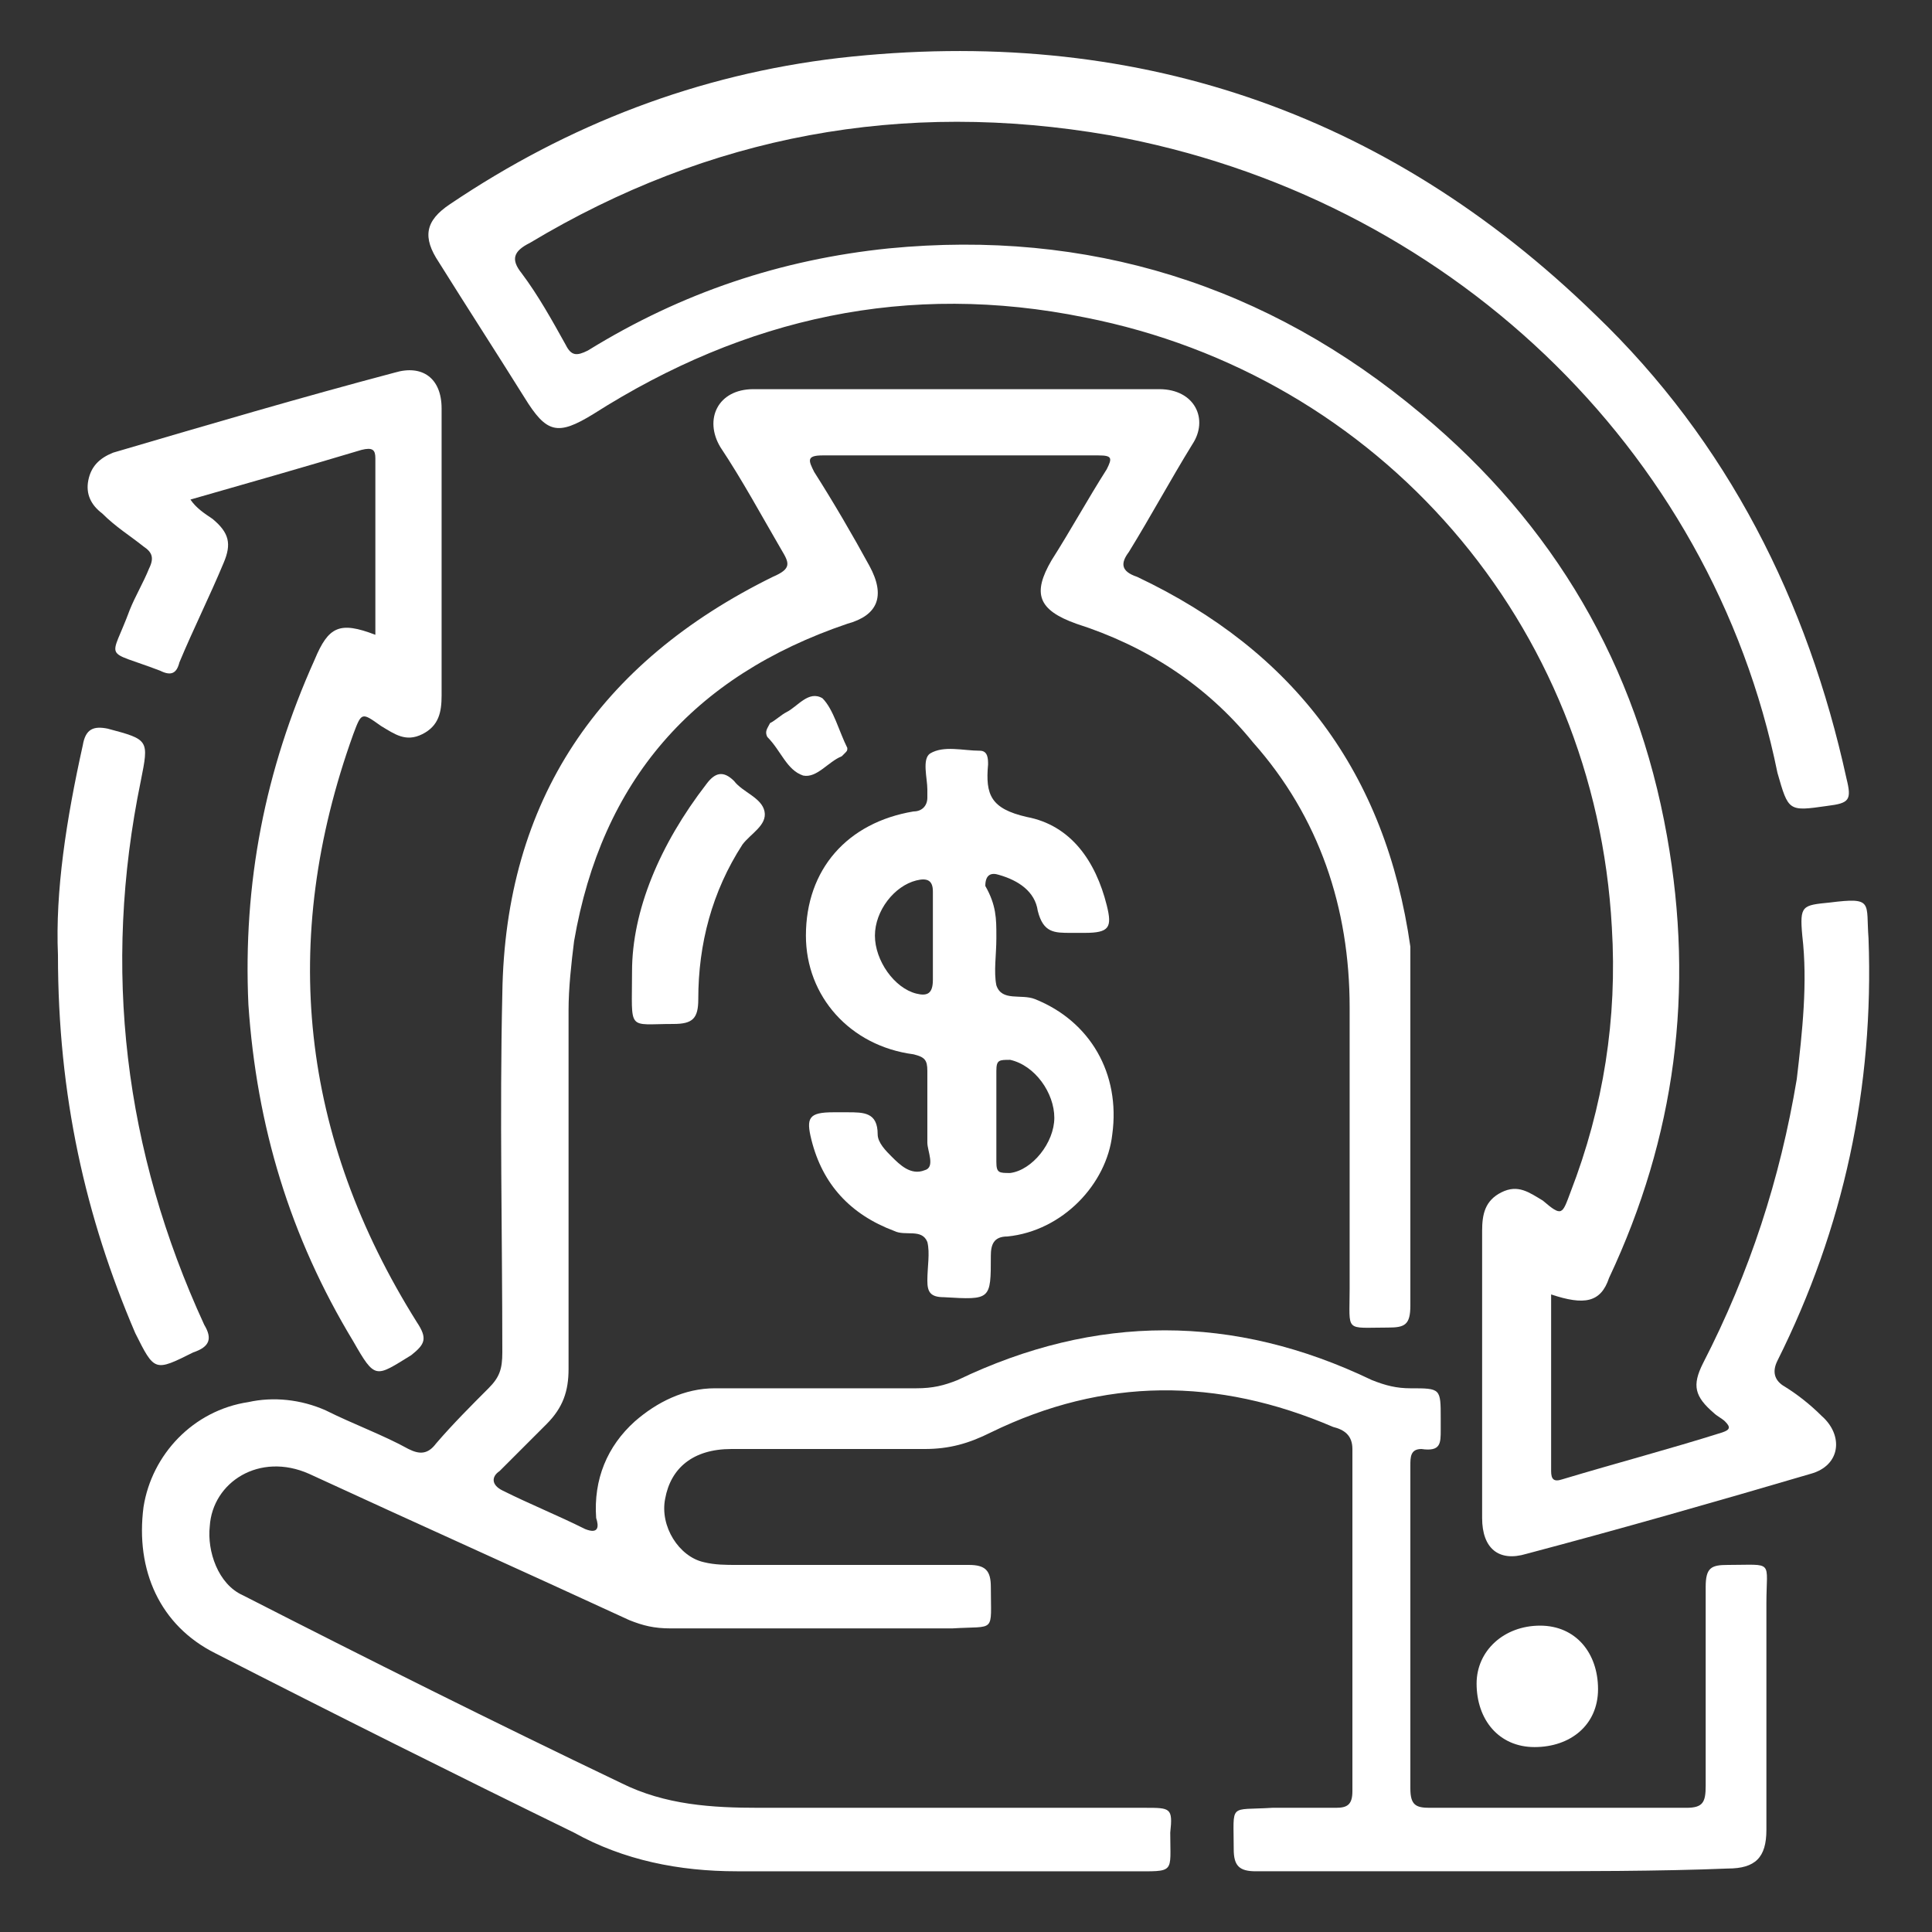 <?xml version="1.0" encoding="utf-8"?>
<!-- Generator: Adobe Illustrator 18.1.1, SVG Export Plug-In . SVG Version: 6.00 Build 0)  -->
<svg version="1.1" id="Layer_1" xmlns="http://www.w3.org/2000/svg" xmlns:xlink="http://www.w3.org/1999/xlink" x="0px" y="0px"
	 viewBox="0 0 70 70" enable-background="new 0 0 70 70" xml:space="preserve">
<rect x="0" y="0" width="70" height="70" fill="#333333" stroke="none"/>
<g id="Layer_1_1_" display="none">
</g>
<g id="Cost-Effective">
	<g>
		<path fill="#FFFFFF" d="M54.3,67.8c-2.9,0-5.9,0-8.8,0c-0.6,0-0.8-0.2-0.8-0.8c0-1.7-0.2-1.4,1.4-1.5c0.8,0,1.5,0,2.3,0
			c0.4,0,0.6-0.1,0.6-0.6c0-4.1,0-8.2,0-12.4c0-0.5-0.3-0.7-0.7-0.8c-4.2-1.8-8.3-1.8-12.4,0.2c-0.8,0.4-1.5,0.6-2.4,0.6
			c-2.3,0-4.7,0-7,0c-1.4,0-2.2,0.7-2.4,1.8c-0.2,1,0.5,2.1,1.4,2.3c0.4,0.1,0.8,0.1,1.2,0.1c2.8,0,5.6,0,8.4,0
			c0.6,0,0.8,0.2,0.8,0.8c0,1.7,0.2,1.4-1.4,1.5c-3.4,0-6.8,0-10.2,0c-0.6,0-1-0.1-1.5-0.3c-3.9-1.8-7.7-3.5-11.6-5.3
			c-1.8-0.8-3.5,0.3-3.6,1.9c-0.1,0.9,0.3,2.1,1.2,2.5c4.5,2.3,9.1,4.6,13.7,6.8c1.6,0.8,3.3,0.9,5,0.9c4.7,0,9.3,0,14,0
			c0.9,0,1,0,0.9,0.9c0,1.5,0.2,1.4-1.4,1.4c-4.8,0-9.6,0-14.3,0c-2.1,0-4.1-0.4-5.9-1.4c-4.3-2.1-8.7-4.3-13-6.5
			c-2-1-2.9-3-2.6-5.3c0.3-1.9,1.8-3.5,3.8-3.8c0.9-0.2,1.9-0.1,2.8,0.3c1,0.5,2.1,0.9,3,1.4c0.4,0.2,0.7,0.2,1-0.2
			c0.6-0.7,1.3-1.4,1.9-2c0.4-0.4,0.5-0.7,0.5-1.3c0-4.3-0.1-8.6,0-13c0.1-7,3.5-12,9.8-15.1c0.7-0.3,0.6-0.5,0.3-1
			c-0.7-1.2-1.4-2.5-2.2-3.7c-0.6-1-0.1-2.1,1.2-2.1c4.9,0,9.8,0,14.7,0c1.3,0,1.8,1.1,1.2,2c-0.8,1.3-1.5,2.6-2.3,3.9
			c-0.3,0.4-0.3,0.7,0.3,0.9c5.7,2.7,9,7.1,9.9,13.4c0,0.3,0,0.6,0,0.9c0,4,0,8.1,0,12.1c0,0.7-0.2,0.8-0.8,0.8
			c-1.6,0-1.4,0.2-1.4-1.4c0-3.4,0-6.8,0-10.2c0-3.6-1.1-6.9-3.5-9.6c-1.7-2.1-3.9-3.5-6.4-4.3c-1.4-0.5-1.6-1.1-0.9-2.3
			c0.7-1.1,1.3-2.2,2-3.3c0.2-0.4,0.2-0.5-0.3-0.5c-3.4,0-6.7,0-10,0c-0.6,0-0.5,0.2-0.3,0.6c0.7,1.1,1.4,2.3,2,3.4
			c0.6,1.1,0.3,1.8-0.8,2.1c-5.6,1.9-8.9,5.7-9.9,11.5c-0.1,0.8-0.2,1.7-0.2,2.5c0,4.3,0,8.7,0,13c0,0.8-0.2,1.4-0.8,2
			c-0.6,0.6-1.2,1.2-1.7,1.7c-0.3,0.2-0.3,0.5,0.1,0.7c1,0.5,2,0.9,3,1.4c0.5,0.2,0.5-0.1,0.4-0.4c-0.1-1.4,0.4-2.6,1.4-3.5
			c0.8-0.7,1.8-1.2,2.9-1.2c2.4,0,4.9,0,7.3,0c0.6,0,1-0.1,1.5-0.3c5-2.4,10-2.4,15,0c0.5,0.2,0.9,0.3,1.4,0.3c1.1,0,1.1,0,1.1,1.1
			c0,0.1,0,0.3,0,0.4c0,0.5,0,0.8-0.7,0.7c-0.4,0-0.4,0.3-0.4,0.6c0,1.3,0,2.7,0,4c0,2.6,0,5.1,0,7.7c0,0.6,0.2,0.7,0.7,0.7
			c3.1,0,6.3,0,9.3,0c0.6,0,0.7-0.2,0.7-0.8c0-2.4,0-4.8,0-7.2c0-0.7,0.2-0.8,0.8-0.8c1.7,0,1.4-0.2,1.4,1.4c0,2.7,0,5.5,0,8.2
			c0,1-0.4,1.4-1.4,1.4C60.2,67.8,57.2,67.8,54.3,67.8z"/>
		<path fill="#FFFFFF" d="M56.2,46.9c0,2.2,0,4.3,0,6.4c0,0.3,0.1,0.4,0.4,0.3c2-0.6,3.9-1.1,5.8-1.7c0.3-0.1,0.3-0.2,0.1-0.4
			c-0.1-0.1-0.3-0.2-0.4-0.3c-0.7-0.6-0.8-1-0.4-1.8c1.7-3.3,2.8-6.7,3.4-10.3c0.2-1.7,0.4-3.5,0.2-5.2c-0.1-1.1,0-1.1,1-1.2
			c1.6-0.2,1.3,0,1.4,1.3c0.2,5.4-0.9,10.5-3.3,15.3c-0.2,0.4-0.1,0.7,0.2,0.9c0.5,0.3,1,0.7,1.4,1.1c0.8,0.7,0.7,1.8-0.4,2.1
			c-3.4,1-6.9,2-10.3,2.9c-1,0.3-1.6-0.2-1.6-1.3c0-3.5,0-6.9,0-10.4c0-0.6,0.1-1.1,0.7-1.4c0.6-0.3,1,0,1.5,0.3
			c0.7,0.6,0.7,0.5,1-0.3c1.2-3.1,1.7-6.3,1.5-9.6c-0.6-11-8.4-20-19.1-22.1c-6.4-1.3-12.3,0-17.8,3.5c-1.3,0.8-1.7,0.7-2.5-0.6
			c-1-1.6-2.1-3.3-3.1-4.9c-0.6-0.9-0.5-1.5,0.4-2.1c4.3-2.9,9-4.7,14.1-5.3c10.6-1.2,19.8,1.9,27.4,9.3c4.8,4.6,7.7,10.4,9.1,16.8
			c0.2,0.8,0.1,0.9-0.7,1c-1.4,0.2-1.4,0.2-1.8-1.2C62,16.2,52.4,7.1,40.2,4.9c-7.5-1.3-14.5,0-21,3.9c-0.6,0.3-0.7,0.6-0.3,1.1
			c0.6,0.8,1.1,1.7,1.6,2.6c0.2,0.4,0.4,0.4,0.8,0.2c3.4-2.1,7-3.3,10.9-3.7c7.2-0.7,13.7,1.3,19.3,6c4.8,4,7.8,9.1,8.9,15.3
			c1,5.6,0.3,10.9-2.1,16C58,47.2,57.4,47.3,56.2,46.9z"/>
		<path fill="#FFFFFF" d="M13.6,23c0-2.2,0-4.3,0-6.4c0-0.3-0.1-0.4-0.5-0.3c-2,0.6-4.1,1.2-6.2,1.8c0.2,0.3,0.5,0.5,0.8,0.7
			c0.6,0.5,0.7,0.9,0.4,1.6C7.6,21.6,7,22.8,6.5,24c-0.1,0.4-0.3,0.5-0.7,0.3c-2.1-0.8-1.8-0.3-1.1-2.2c0.2-0.5,0.5-1,0.7-1.5
			c0.2-0.4,0.1-0.6-0.2-0.8c-0.5-0.4-1-0.7-1.5-1.2c-0.4-0.3-0.6-0.7-0.5-1.2c0.1-0.5,0.4-0.8,0.9-1c3.4-1,6.8-2,10.2-2.9
			c1-0.3,1.7,0.2,1.7,1.3c0,3.5,0,6.9,0,10.4c0,0.6-0.1,1.1-0.7,1.4c-0.6,0.3-1,0-1.5-0.3c-0.7-0.5-0.7-0.5-1,0.3
			c-2.7,7.5-1.9,14.6,2.3,21.3c0.4,0.6,0.3,0.8-0.2,1.2c-1.3,0.8-1.3,0.9-2.1-0.5c-2.3-3.8-3.5-7.8-3.8-12.2
			c-0.2-4.4,0.6-8.5,2.4-12.5C11.9,22.7,12.3,22.5,13.6,23z"/>
		<path fill="#FFFFFF" d="M36.1,33.9c0,0,0,0.1,0,0.1c0,0.6-0.1,1.2,0,1.7c0.2,0.6,0.9,0.3,1.4,0.5c2,0.8,3.1,2.7,2.8,4.9
			c-0.2,1.8-1.8,3.5-3.8,3.7c-0.5,0-0.6,0.3-0.6,0.7c0,1.6,0,1.6-1.7,1.5c-0.5,0-0.6-0.2-0.6-0.6c0-0.5,0.1-1,0-1.4
			c-0.2-0.5-0.8-0.2-1.2-0.4c-1.6-0.6-2.6-1.7-3-3.3c-0.2-0.8-0.1-1,0.8-1c0.1,0,0.3,0,0.5,0c0.6,0,1.1,0,1.1,0.8
			c0,0.3,0.3,0.6,0.5,0.8c0.3,0.3,0.7,0.7,1.2,0.5c0.4-0.1,0.1-0.7,0.1-1c0-0.9,0-1.7,0-2.6c0-0.4-0.1-0.5-0.5-0.6
			c-2.3-0.3-3.9-2.1-3.9-4.3c0-2.4,1.5-4.1,3.9-4.5c0.3,0,0.5-0.2,0.5-0.5c0-0.1,0-0.2,0-0.3c0-0.4-0.2-1.1,0.1-1.3
			c0.5-0.3,1.2-0.1,1.8-0.1c0.3,0,0.3,0.3,0.3,0.5c-0.1,1.1,0.1,1.6,1.4,1.9c1.6,0.3,2.5,1.6,2.9,3.2c0.2,0.8,0.1,1-0.8,1
			c-0.1,0-0.3,0-0.5,0c-0.6,0-1,0-1.2-0.8c-0.1-0.7-0.7-1.1-1.4-1.3c-0.3-0.1-0.5,0-0.5,0.4C36.1,32.8,36.1,33.3,36.1,33.9z
			 M33.8,33.9c0-0.6,0-1.1,0-1.6c0-0.4-0.2-0.5-0.6-0.4c-0.8,0.2-1.5,1.1-1.5,2c0,0.9,0.7,1.9,1.5,2.1c0.4,0.1,0.6,0,0.6-0.5
			C33.8,34.9,33.8,34.4,33.8,33.9z M36.1,40.4c0,0.6,0,1.1,0,1.7c0,0.4,0.1,0.4,0.5,0.4c0.8-0.1,1.6-1.1,1.6-2
			c0-0.9-0.7-1.9-1.6-2.1c-0.4,0-0.5,0-0.5,0.4C36.1,39.3,36.1,39.9,36.1,40.4z"/>
		<path fill="#FFFFFF" d="M2.1,34.6c-0.1-2.3,0.3-4.9,0.9-7.6c0.1-0.6,0.4-0.7,0.9-0.6c1.5,0.4,1.5,0.4,1.2,1.9
			C3.7,35.1,4.5,41.7,7.4,48C7.7,48.5,7.6,48.8,7,49c-1.4,0.7-1.4,0.7-2.1-0.7C3.1,44.1,2.1,39.7,2.1,34.6z"/>
		<path fill="#FFFFFF" d="M22.9,35.2c0-2.2,1-4.6,2.7-6.8c0.3-0.4,0.6-0.5,1-0.1c0.3,0.4,1,0.6,1.1,1.1c0.1,0.5-0.5,0.8-0.8,1.2
			c-1.1,1.7-1.6,3.6-1.6,5.6c0,0.7-0.2,0.9-0.9,0.9C22.7,37.1,22.9,37.4,22.9,35.2z"/>
		<path fill="#FFFFFF" d="M55.8,58.9c1.3,0,2.1,1,2.1,2.3c0,1.3-1,2.1-2.3,2.1c-1.3,0-2.1-1-2.1-2.3C53.5,59.8,54.5,58.9,55.8,58.9z
			"/>
		<path fill="#FFFFFF" d="M30.7,27.1c0,0.1,0,0.1-0.1,0.2c0,0,0,0-0.1,0.1c-0.5,0.2-0.9,0.8-1.4,0.7c-0.6-0.2-0.8-0.9-1.3-1.4
			c-0.1-0.2,0-0.3,0.1-0.5c0.2-0.1,0.4-0.3,0.6-0.4c0.4-0.2,0.8-0.8,1.3-0.5C30.2,25.7,30.4,26.5,30.7,27.1z"/>
	</g>
</g>
<g id="Expansion" display="none">
	<g display="inline">
		<path fill="#E11C50" d="M13.9,35.5c-0.1-2.9,0.5-5.6,1.7-8.3c0.3-0.7,0.3-0.7-0.5-0.7c-4.9,0.2-9.4-3.3-10.8-7.8
			c-2-6.8,2.4-13.2,8.7-14.2c6.3-1,12,3.3,12.9,9.6c0,0.5,0,1,0,1.6c0,0.7,0,0.7,0.6,0.5c2-0.8,4-1.4,6.1-1.6
			c3.7-0.4,7.2,0,10.6,1.6c7.1,3.3,11.4,8.8,12.6,16.5c0.6,3.8,0,7.5-1.5,11.1c-0.3,0.8-0.3,0.8,0.5,0.8c5.2-0.2,10.5,3.7,11.2,9.8
			c0.7,6.4-3.8,11.4-9.1,12.3c-6.3,1-12.1-3.2-13-9.6c0-0.5,0-1.1,0-1.6c0-0.5-0.1-0.7-0.6-0.4c-2,0.9-4.1,1.4-6.2,1.7
			c-3.7,0.4-7.2-0.1-10.6-1.6c-7-3.3-11.2-8.8-12.5-16.4c-0.1-0.4-0.1-0.8-0.1-1.3C13.9,36.7,13.9,36.1,13.9,35.5z M31.8,35.4
			c0.7,0,1.4,0,2,0c2.1-0.1,3.5-1.6,3.1-3.6c-0.3-1.4-1.4-2.2-3.1-2.3c-1.8-0.1-3.5-1.5-3.7-3.3c-0.1-0.6,0-1.1,0-1.7
			c0-1.6-0.7-2.8-2.1-3.5c-0.7-0.3-1.4-0.7-2.2-1.1c-0.3-0.2-0.5-0.1-0.7,0.2c-1.3,2.6-3.2,4.4-5.9,5.5c-0.3,0.1-0.5,0.3-0.7,0.6
			c-2.7,5-3.1,10.2-1.3,15.6c0.1,0.4,0.3,0.6,0.8,0.6c1.7,0,3.4,0,5.1,0c1.8,0,2.8-1,2.8-2.7c0.1-2,1.5-3.7,3.4-4.2
			C30.1,35.3,31,35.5,31.8,35.4z M27.1,18.3c0.8,0.4,1.4,0.7,2.1,1c1.4,0.8,2.4,2,2.8,3.5c0.2,0.7,0.1,1.5,0.1,2.2
			c0,1.5,0.8,2.3,2.3,2.3c2.4,0,4.9,2.3,4.8,5.4c-0.1,2.5-2.3,4.8-4.9,4.8c-1.1,0-2.2,0-3.3,0c-1.8,0-2.8,1-2.8,2.8
			c-0.1,2.4-2.1,4.3-4.4,4.3c-1.5,0-3.1,0-4.6,0c-0.5,0-0.5,0.1-0.3,0.5c1.8,2.9,4.1,5.2,7.1,7c0.3,0.2,0.6,0.2,0.8-0.1
			c0.6-0.7,1.3-1.4,1.9-2.1c0.7-0.8,1.2-1.8,1.4-2.9c0.1-0.7,0.1-1.4,0.2-2c0.4-3.4,3.8-6.5,7.2-6.5c1.7,0,3.3-0.3,4.8-1.1
			c1.7-0.9,3.5-1.1,5.4-0.8c2.3,0.3,4.1,1.5,5.6,3.3c0.1,0.1,0.2,0.4,0.4,0.3c0.2,0,0.2-0.3,0.3-0.5c0.6-2.3,0.6-4.7,0.2-7
			c-0.1-0.5-0.2-0.5-0.7-0.3c-2.2,1.4-4.7,2.2-7.4,2.2c-2.6,0-4.6-2-4.7-4.5c-0.1-2-0.9-3.5-2.7-4.4c-0.2-0.1-0.4-0.2-0.7-0.4
			c-2.8-1.4-4.4-4.8-3.4-8.1c0.1-0.5,0-0.5-0.4-0.5c-0.8,0-1.6,0.1-2.4,0.3C30,17.1,28.6,17.5,27.1,18.3z M35,54.5
			c2.9,0,6.1-0.8,9-2.3c0.4-0.2,0.7-0.5,0.9-1c1.1-2.6,3-4.6,5.6-5.7c0.7-0.3,1.1-0.7,1.4-1.4c0.6-0.9,0.4-1.6-0.2-2.4
			c-2.5-3.1-5.9-4.1-9.4-2.1c-0.6,0.3-1.3,0.5-1.9,0.7c-1,0.3-2.1,0.2-3.2,0.3c-2.9,0.3-5,2.6-5.1,5.5c0,1.9-0.7,3.6-1.9,5
			c-0.5,0.5-0.9,1-1.4,1.5c-0.4,0.4-0.4,0.6,0.2,0.7C30.8,54.1,32.9,54.4,35,54.5z M23.9,15.4c-0.1-5-3.8-8.9-8.9-9
			c-5,0-9,3.8-9,8.9c0,4.9,3.7,8.9,8.9,9C19.9,24.4,23.8,20.6,23.9,15.4z M64,55.5c-0.1-5-3.8-8.9-9-9c-5,0-9,3.8-9,9
			c0,4.9,3.8,8.9,8.9,9C60,64.5,63.9,60.7,64,55.5z M45.8,32.4c2.5,0,4.7-0.8,6.7-2.2c0.5-0.3,0.6-0.6,0.4-1.2
			c-2.8-7-7.9-11.1-15.4-12.3c-0.5-0.1-0.7,0.1-0.9,0.5c-0.8,1.7-0.5,3.8,0.8,5.2c0.6,0.7,1.4,1,2.1,1.4c2.3,1.3,3.5,3.2,3.6,5.9
			C43.1,31.3,44.3,32.4,45.8,32.4z"/>
		<path fill="#E11C50" d="M5.9,54.1c0,3.5,0,6.7,0,10c0,0.3,0.1,0.5,0.5,0.5c3.3,0,6.5,0,9.9,0c-0.6-0.6-1-1-1.5-1.5
			c-0.4-0.4-0.7-0.7-1.1-1.1c-0.3-0.2-0.3-0.5,0-0.7c2.1-2.1,4.1-4.1,6.2-6.2c0.4-0.4,0.7,0,0.8,0.2c0.2,0.4,1.2,0.5,0.7,1.3
			c-0.3,0.4-0.7,0.7-1.1,1.1c-0.3,0.3-0.2,0.4,0.1,0.6c1.2,0.7,2.3,1.4,3.6,1.9c0.5,0.2,0.6,0.4,0.4,0.9c-0.6,1.4-0.6,1.4-1.9,0.7
			c-1.2-0.6-2.4-1.3-3.5-2c-0.4-0.3-0.6-0.2-0.9,0.1c-0.4,0.4-0.8,0.8-1.3,1.3c-0.3,0.3-0.3,0.5,0,0.8c1.4,1.4,2.7,2.7,4.1,4
			c0.1,0.1,0.4,0.3,0.3,0.5c-0.1,0.3-0.4,0.1-0.6,0.1c-5.3,0-10.6,0-16,0c-0.6,0-0.8-0.2-0.8-0.8c0-5.4,0-10.7,0-16.1
			c0-0.2-0.1-0.5,0.1-0.6c0.2,0,0.3,0.2,0.4,0.3c1.4,1.4,2.7,2.7,4.1,4.1c0.3,0.3,0.5,0.3,0.8,0c0.4-0.4,0.8-0.8,1.3-1.3
			c0.3-0.3,0.3-0.6,0.1-0.9c-0.9-1.4-1.7-2.8-2.4-4.3c-0.2-0.5-0.1-0.7,0.4-0.9c1.4-0.6,1.4-0.6,2,0.7c0.5,1,1.1,2,1.6,2.9
			c0.2,0.3,0.4,0.3,0.6,0c0.3-0.3,0.7-0.7,1-1c0.3-0.3,0.5-0.3,0.8,0c1.1,1.1,1.1,1.1,0,2.2c-1.8,1.8-3.5,3.5-5.3,5.3
			c-0.4,0.4-0.6,0.4-1,0C7.7,55.8,6.9,55,5.9,54.1z"/>
		<path fill="#E11C50" d="M64,16.9c0-0.5,0-0.8,0-1.1c0-2.9,0-5.8,0-8.6c0-0.6-0.1-0.7-0.7-0.7c-3,0-6.1,0-9.1,0c-0.1,0-0.3,0-0.6,0
			c0.8,0.8,1.6,1.6,2.4,2.4c0.6,0.6,0.6,0.6,0,1.2c-1.9,1.9-3.8,3.8-5.7,5.8c-0.4,0.4-0.6,0.4-0.9,0c-1-1.1-1.1-1,0-2.1
			C50,13,50,13,49.2,12.5c-1.1-0.7-2.1-1.3-3.3-1.7c-0.4-0.2-0.6-0.4-0.3-0.8c0.8-1.8,0.4-1.5,2.1-0.8c1.2,0.6,2.4,1.2,3.5,2
			c0.3,0.2,0.6,0.2,0.8-0.1c0.4-0.5,0.8-0.9,1.3-1.3c0.3-0.3,0.3-0.5,0-0.7c-1.4-1.4-2.7-2.7-4.1-4.1c-0.1-0.1-0.4-0.3-0.3-0.5
			c0.1-0.2,0.4-0.1,0.6-0.1c5.4,0,10.7,0,16.1,0c0.6,0,0.7,0.2,0.7,0.7c0,5.4,0,10.7,0,16.1c0,0.2,0.1,0.4-0.1,0.5
			c-0.2,0.1-0.3-0.1-0.4-0.3c-1.4-1.4-2.8-2.7-4.1-4.1c-0.3-0.3-0.5-0.4-0.8,0c-0.4,0.4-0.8,0.8-1.2,1.2c-0.3,0.3-0.4,0.6-0.1,0.9
			c0.9,1.4,1.7,2.8,2.4,4.3c0.2,0.5,0.1,0.7-0.3,0.8c-1.4,0.6-1.4,0.6-2-0.7c-0.5-1-1-2-1.6-2.9c-0.2-0.3-0.4-0.4-0.7-0.1
			c-0.3,0.3-0.6,0.7-1,1c-0.7,0.7-0.9-0.3-1.3-0.6c-0.3-0.2-0.7-0.5-0.2-1c1.7-1.7,3.5-3.5,5.2-5.2c1.3-1.3,1.3-1.3,2.5,0
			C62.9,15.7,63.4,16.2,64,16.9z"/>
		<path fill="#E11C50" d="M58.8,13.2c0,0-0.1,0.1-0.2,0.2c-0.5,0.5-1,1-1.5,1.5c-0.2,0.2-0.4,0.2-0.6,0c-1.3-1.1-1.3-1.1-0.1-2.3
			c1-1,1-1,2.1,0C58.6,12.8,58.8,12.9,58.8,13.2z"/>
		<path fill="#E11C50" d="M54.7,17.1c0,0.1-0.1,0.2-0.2,0.3c-0.5,0.5-1,1-1.5,1.5c-0.2,0.2-0.4,0.2-0.6,0c-1.3-1.1-1.3-1.1-0.1-2.3
			c1-1,1-1,2.1,0C54.5,16.8,54.7,16.9,54.7,17.1z"/>
		<path fill="#E11C50" d="M16.7,55.3c-0.2,0-0.3-0.2-0.5-0.3c-1.1-1.1-1.1-1.1,0-2.1c1.1-1.1,1.4-1.1,2.3,0.2c0.1,0.1,0.2,0.3,0,0.4
			c-0.6,0.6-1.2,1.2-1.7,1.7C16.8,55.2,16.7,55.2,16.7,55.3z"/>
		<path fill="#E11C50" d="M12.6,59.3c-0.3-0.1-0.5-0.4-0.7-0.6c-0.8-0.8-0.8-0.8,0-1.7c0.3-0.3,0.6-0.6,0.8-0.8
			c0.3-0.3,0.5-0.4,0.8,0c1.1,1.1,1.1,1.1,0,2.2c-0.2,0.2-0.5,0.5-0.7,0.7C12.8,59.1,12.7,59.2,12.6,59.3z"/>
		<path fill="#E11C50" d="M43.3,9.8c-0.5-0.1-1-0.3-1.5-0.5c-0.2-0.1-0.3-0.2-0.2-0.5c0.2-0.5,0-1.4,0.5-1.5c0.7-0.2,1.4,0.1,2,0.5
			c0.5,0.4-0.1,1-0.2,1.5C43.8,9.6,43.7,9.8,43.3,9.8z"/>
		<path fill="#E11C50" d="M61.6,28.9c-0.3,0-0.4,0-0.4-0.2c0-0.1-0.1-0.3-0.1-0.5c-0.4-1.5-0.3-1.6,1.3-2c0.3,0,0.4,0,0.5,0.3
			c0,0.2,0.1,0.4,0.1,0.6c0.1,0.5,0.5,1,0.2,1.4C62.8,28.9,62.1,28.8,61.6,28.9z"/>
		<path fill="#E11C50" d="M28.4,62.2c-0.1,0.4-0.2,0.8-0.3,1.3c0,0.3-0.2,0.3-0.5,0.2c-0.5-0.1-1-0.3-1.5-0.5
			c-0.3-0.1-0.4-0.2-0.3-0.5c0.2-0.5,0.1-1.3,0.7-1.5c0.6-0.2,1.2,0.3,1.8,0.4C28.5,61.7,28.5,61.9,28.4,62.2z"/>
		<path fill="#E11C50" d="M8.3,42c0.4-0.1,0.5,0,0.6,0.2c0,0.2,0.1,0.5,0.2,0.7c0,0.4,0.5,0.8,0.1,1.1c-0.4,0.4-1.1,0.5-1.7,0.6
			c-0.2,0-0.2-0.1-0.3-0.3c-0.1-0.5-0.3-1-0.5-1.5c-0.1-0.2,0-0.5,0.3-0.5C7.5,42.2,8,42.1,8.3,42z"/>
		<path fill="#E11C50" d="M24,27.5c0,1,0,1-1.1,1c-1.2,0-1,0.1-1-1.1c0-1,0-1,1.1-1C24,26.4,24,26.4,24,27.5z"/>
		<path fill="#E11C50" d="M25.9,31.4c0-1,0-1,1.1-1c1,0,1,0,1,1.1c0,1,0,1-1.1,1C25.9,32.5,25.9,32.5,25.9,31.4z"/>
		<path fill="#E11C50" d="M21,35.5c0,1,0,1-1.1,1c-1.1,0-1,0.1-1-1.1c0-1,0-1,1.1-1C21,34.4,21,34.4,21,35.5z"/>
		<path fill="#E11C50" d="M45,40.5c1,0,1,0,1,1.1c0,1,0,1-1.1,1c-1,0-1,0-1-1.1C44,40.5,44,40.5,45,40.5z"/>
		<path fill="#E11C50" d="M39.1,44.5c0,1.1,0,1.1-1,1.1c-1.1,0-1.1,0-1.1-1.1c0-1,0-1,1.1-1C39.1,43.5,39.1,43.5,39.1,44.5z"/>
		<path fill="#E11C50" d="M42,49.6c0,1,0,1-1.1,1c-1,0-1,0-1-1.1c0-1,0-1,1.1-1C42,48.5,42,48.5,42,49.6z"/>
		<path fill="#E11C50" d="M16.8,13.4c-0.4,0-0.9,0.1-1.2-0.6c-0.1-0.3-0.5-0.5-0.9-0.3C14.3,12.6,14,13,14,13.3
			c0,0.4,0.1,0.7,0.6,0.9c0.2,0.1,0.4,0.1,0.7,0.1c1.3,0.1,2.3,1,2.7,2.2c0.3,1.2-0.1,2.7-1.2,3.3c-0.6,0.4-0.7,0.7-0.7,1.4
			c0,1.3,0.1,1.2-1.2,1.2c-0.9,0-0.9,0-0.9-0.9c0-0.2,0-0.5,0-0.7c0-0.4-0.1-0.6-0.5-0.8c-0.8-0.4-1.3-1.1-1.5-1.9
			c-0.2-0.6,0-0.7,0.6-0.7c0.3,0,0.6,0,0.9,0c0.3,0,0.6,0.1,0.7,0.4c0.2,0.4,0.6,0.6,1,0.5c0.4-0.1,0.7-0.4,0.7-0.9
			c0-0.5-0.3-0.8-0.8-0.9c-0.3,0-0.6,0-0.8-0.1c-1.1-0.2-2.1-1.3-2.3-2.4c-0.2-1.3,0.1-2.4,1.3-3.1c0.7-0.4,0.7-0.8,0.7-1.4
			c0-1.2-0.1-1.1,1.1-1.1c1,0,1,0,1,1c0,0.7,0,1.3,0.8,1.7c0.6,0.3,0.9,0.9,1.1,1.6c0.2,0.7,0.1,0.8-0.6,0.8
			C17.2,13.4,17,13.4,16.8,13.4z"/>
		<path fill="#E11C50" d="M53.2,57.5c0.4,0,0.9,0,1.2,0.6c0.1,0.3,0.6,0.4,0.9,0.3c0.4-0.1,0.7-0.4,0.7-0.8c0-0.4-0.1-0.7-0.5-0.9
			c-0.2-0.1-0.4-0.1-0.7-0.1c-1.3-0.1-2.4-1-2.7-2.3c-0.3-1.3,0.2-2.7,1.4-3.3c0.5-0.3,0.6-0.6,0.6-1.2c0-1.5-0.2-1.3,1.4-1.4
			c0.6,0,0.8,0.1,0.7,0.7c0,0.2,0,0.4,0,0.6c0,0.6,0.1,0.9,0.7,1.2c0.7,0.4,1.2,1.1,1.4,2c0.1,0.4,0,0.7-0.5,0.7c-0.3,0-0.6,0-0.8,0
			c-0.4,0-0.7,0-0.9-0.5c-0.1-0.4-0.6-0.6-1-0.4c-0.4,0.1-0.7,0.4-0.7,0.8c0,0.4,0.2,0.7,0.6,0.9c0.2,0,0.4,0.1,0.6,0.1
			c1.3,0.1,2.4,1,2.7,2.3c0.3,1.3-0.2,2.7-1.4,3.3c-0.5,0.3-0.6,0.6-0.6,1.2c0,1.5,0.2,1.3-1.4,1.4c-0.6,0-0.8-0.1-0.7-0.7
			c0-0.2,0-0.4,0-0.6c0.1-0.6-0.1-1-0.7-1.3c-0.7-0.3-1-1-1.2-1.7c-0.2-0.7-0.1-0.8,0.6-0.9C52.8,57.5,53,57.5,53.2,57.5z"/>
	</g>
</g>
<g id="Multi-Media" display="none">
	<g display="inline">
		<path fill="#E11C50" d="M23.5,67.8c-1.4-0.6-2.4-1.5-2.6-3.1c-0.1-1.5,0.7-2.9,2.1-3.5c0.5-0.2,0.6-0.4,0.6-0.9c0-1.3,0-2.7,0-4
			c0-0.4-0.1-0.7-0.5-0.9c-3.5-2.1-6.4-4.9-8.5-8.5c-0.2-0.4-0.5-0.5-0.8-0.5c-1.4,0-2.7,0-4,0c-0.4,0-0.7,0.1-0.8,0.5
			c-0.7,1.7-2.5,2.5-4.2,2s-2.8-2.2-2.4-4C2.7,43.3,4.2,42,6,42.2c1.4,0.1,2.4,0.8,2.9,2.1c0.2,0.5,0.5,0.6,1,0.6c1,0,2.1,0,3.1,0
			c0.5,0,0.6-0.1,0.4-0.6c-0.9-2.1-1.4-4.2-1.7-6.4c-0.5-4.1,0.1-8,1.6-11.9c0.3-0.7,0.3-0.7-0.5-0.7c-0.9,0-1.9,0-2.8,0
			c-0.5,0-0.8,0.1-1,0.7C8.3,27.3,7,28,5.6,28c-1.4,0-2.6-1-3.1-2.3c-0.6-1.7,0.2-3.6,1.9-4.3c1.7-0.7,3.7,0,4.5,1.7
			c0.2,0.5,0.5,0.7,1,0.7c1.3,0,2.5,0,3.8,0c0.5,0,0.7-0.1,1-0.6c2.1-3.5,4.9-6.3,8.4-8.4c0.4-0.2,0.6-0.5,0.5-0.9
			c0-1.3,0-2.6,0-3.9c0-0.5-0.1-0.7-0.6-0.9C21.7,8.4,20.9,7,21,5.6c0.1-1.4,1-2.7,2.4-3.1c1.7-0.6,3.6,0.3,4.3,2s0,3.7-1.8,4.4
			c-0.6,0.2-0.7,0.6-0.7,1.1c0,1,0,2,0,3c0,0.4,0.1,0.5,0.5,0.3c2.7-1.2,5.6-1.8,8.5-1.9c3.4-0.1,6.7,0.5,9.8,1.8
			c0.7,0.3,0.7,0.3,0.7-0.5c0-1,0-1.9,0-2.9c0-0.5-0.1-0.7-0.6-1c-1.4-0.7-2.1-1.8-2.1-3.4c0-1.5,0.8-2.5,2.2-3.1
			c1.7-0.7,3.7,0.1,4.4,1.9s0,3.8-1.7,4.5c-0.6,0.3-0.7,0.6-0.7,1.2c0,1.2,0,2.5,0,3.7c0,0.4,0.1,0.7,0.5,0.9
			c3.5,2.1,6.4,4.9,8.5,8.5c0.2,0.4,0.5,0.5,0.9,0.5c1.4,0,2.7,0,4.1,0c0.3,0,0.6,0,0.7-0.4c0.6-1.5,1.7-2.3,3.3-2.2
			c1.6,0,2.7,0.9,3.3,2.3c0,0.1,0.1,0.1,0.1,0.2c0,0.6,0,1.2,0,1.8c-0.6,1.5-1.5,2.5-3.2,2.6c-1.7,0.1-2.8-0.8-3.5-2.3
			c-0.1-0.3-0.4-0.3-0.6-0.3c-1,0-2.1,0-3.1,0c-0.8,0-0.8,0-0.5,0.7c1.5,3.8,2.1,7.7,1.6,11.9c-0.3,2.2-0.8,4.3-1.7,6.4
			c-0.2,0.5-0.1,0.6,0.4,0.6c0.9,0,1.9,0,2.9,0c0.6,0,0.8-0.1,1.1-0.7c0.6-1.4,1.8-2.1,3.3-2c1.7,0,2.7,1.1,3.3,2.6
			c0,0.6,0,1.2,0,1.8C67.3,48,66.3,49,64.7,49c-1.7,0-2.8-0.8-3.5-2.4c-0.1-0.2-0.2-0.3-0.5-0.3c-1.5,0-3,0-4.5,0
			c-0.3,0-0.5,0.2-0.6,0.5c-0.1,0.3,0.2,0.4,0.3,0.5c1.1,0.7,2.2,1.4,3.4,2.1c0.7,0.5,0.7,1.1,0,1.5c-0.5,0.3-1,0.6-1.5,0.9
			c-0.5,0.2-0.5,0.5-0.2,0.9c0.9,1.4,1.7,2.9,2.6,4.4c0.4,0.7,0.3,1.1-0.4,1.5c-0.9,0.5-1.8,1-2.7,1.6c-0.9,0.5-1.2,0.5-1.7-0.4
			c-0.8-1.4-1.7-2.8-2.5-4.3c-0.3-0.5-0.5-0.5-0.9-0.2c-0.5,0.3-1,0.6-1.5,0.9c-0.7,0.4-1.2,0.1-1.3-0.7c0-0.4-0.1-0.8-0.1-1.2
			c-0.7,0.4-1.3,0.8-1.9,1.2c-0.3,0.2-0.5,0.5-0.5,0.8c0,1.3,0,2.7,0,4c0,0.5,0.1,0.7,0.6,0.9c1.8,0.8,2.6,2.9,1.7,4.7
			c-0.5,1-1.3,1.5-2.2,1.9c-0.6,0-1.2,0-1.8,0c-1.5-0.6-2.5-1.5-2.6-3.2c-0.1-1.7,0.7-2.9,2.3-3.5c0.3-0.1,0.3-0.4,0.3-0.6
			c0-1,0-2.1,0-3.1c0-0.7,0-0.7-0.7-0.4c-3.1,1.3-6.4,1.9-9.8,1.8c-2.9-0.1-5.8-0.7-8.5-1.9c-0.5-0.2-0.6,0-0.5,0.4c0,1,0,2.1,0,3.1
			c0,0.5,0.1,0.7,0.6,0.9c1.4,0.6,2.1,1.7,2.1,3.2c0,1.8-1,2.8-2.6,3.4C24.7,67.8,24.1,67.8,23.5,67.8z M19.1,34.3
			c1.9,0,3.7,0,5.6,0c0.5,0,0.6-0.1,0.7-0.6c0.1-3.1,0.4-6.3,1-9.3c0.1-0.4,0-0.6-0.4-0.7c-2.2-0.8-4.3-1.9-6.3-3.2
			c-0.5-0.3-0.7-0.3-1.1,0.1c-3.2,3.7-5.1,8-5.5,13c0,0.7,0.1,0.8,0.7,0.8C15.5,34.3,17.3,34.3,19.1,34.3z M50.9,34.3
			c1.8,0,3.6,0,5.4,0c0.5,0,0.7-0.1,0.7-0.7c-0.1-0.5-0.1-1-0.1-1.5c-0.6-4.4-2.4-8.3-5.3-11.6c-0.3-0.4-0.6-0.4-1-0.1
			c-2,1.3-4.1,2.4-6.3,3.3c-0.4,0.1-0.5,0.3-0.4,0.7c0.7,3.1,0.9,6.2,1,9.3c0,0.5,0.2,0.7,0.7,0.7C47.2,34.3,49,34.3,50.9,34.3z
			 M19.1,35.9c-1.9,0-3.7,0-5.6,0c-0.4,0-0.6,0-0.5,0.5c0.3,4.7,1.9,8.8,4.8,12.5c0.4,0.5,0.6,0.5,1.1,0.2c2.1-1.4,4.3-2.5,6.7-3.3
			c0.6-0.2,0.6-0.4,0.5-0.9c-0.6-2.7-0.7-5.5-0.8-8.2c0-0.6-0.1-0.8-0.7-0.7C22.7,35.9,20.9,35.9,19.1,35.9z M50.9,35.9
			c-1.9,0-3.7,0-5.6,0c-0.5,0-0.7,0.1-0.7,0.6c0,1.1-0.1,2.2-0.2,3.3c-0.1,1.8-0.4,3.5-0.7,5.2c-0.1,0.4,0,0.6,0.4,0.7
			c1.3,0.4,2.6,1,3.8,1.6c0.4,0.2,0.5,0.1,0.5-0.3c0-0.8-0.1-1.6-0.1-2.5c0-0.4,0-0.8,0.4-1c0.4-0.2,0.7,0,1.1,0.1
			c1.2,0.7,2.3,1.4,3.5,2.2c0.5,0.3,0.7,0.2,1-0.2c1.5-2.9,2.4-5.9,2.7-9.2c0-0.5-0.1-0.6-0.6-0.6C54.6,35.9,52.7,35.9,50.9,35.9z
			 M35,40.5c3,0,5.3-2.3,5.3-5.3c0-3.1-2.3-5.4-5.3-5.4c-3,0-5.3,2.3-5.3,5.3S32,40.5,35,40.5z M31,56.8c-0.8-1-1.5-2-2-3
			c-1-1.9-1.7-4-2.2-6.1c-0.1-0.4-0.2-0.6-0.7-0.4c-2.2,0.8-4.3,1.8-6.3,3.1c-0.3,0.2-0.3,0.3,0,0.6C22.9,54,26.6,55.9,31,56.8z
			 M34.2,51.4c0-1.6,0-3.3,0-4.9c0-0.7-0.2-0.8-0.8-0.7c-0.4,0-0.8,0.1-1.3,0.1c-1.2,0.1-2.3,0.3-3.5,0.7c-0.3,0.1-0.5,0.1-0.4,0.6
			c0.7,2.7,1.5,5.2,3.1,7.5c0.6,0.8,1.3,1.6,2.2,2.1c0.6,0.4,0.7,0.3,0.7-0.4C34.2,54.7,34.2,53.1,34.2,51.4z M35.8,51.4
			c0,1.7,0,3.3,0,5c0,0.7,0.1,0.7,0.7,0.4c0.7-0.4,1.3-0.9,1.7-1.5c1.9-2.4,2.8-5.3,3.6-8.2c0.1-0.4-0.1-0.5-0.4-0.5
			c-1.6-0.4-3.3-0.7-4.9-0.8c-0.5,0-0.7,0.1-0.7,0.7C35.8,48.1,35.8,49.7,35.8,51.4z M39,56.7c0.1,0,0.2,0,0.3,0
			c3-0.6,5.7-1.8,8.3-3.5c0.8-0.5,1.2-1.1,1-2.1c0-0.3,0-0.7,0-1.1c0-0.4-0.1-0.7-0.5-0.9c-1.4-0.7-2.7-1.3-4.2-1.9
			c-0.5-0.2-0.7-0.1-0.7,0.4c-0.3,1.4-0.8,2.8-1.4,4.2C41.2,53.7,40.3,55.3,39,56.7z M34.2,18.5c0-1.5,0-3.1,0-4.6
			c0-0.7-0.1-0.7-0.7-0.4c-0.6,0.3-1.1,0.8-1.5,1.3c-1.8,2.2-2.8,4.8-3.5,7.5c-0.1,0.3,0,0.5,0.4,0.6c1.5,0.4,3.1,0.7,4.7,0.8
			c0.6,0,0.7-0.2,0.7-0.7C34.2,21.5,34.2,20,34.2,18.5z M35.8,18.4c0,1.5,0,3,0,4.5c0,0.7,0.2,0.8,0.8,0.7c1.5-0.1,3.1-0.4,4.6-0.8
			c0.4-0.1,0.5-0.3,0.4-0.7c-0.6-2.1-1.4-4.2-2.5-6.1c-0.7-1-1.4-2-2.5-2.6c-0.6-0.4-0.7-0.3-0.7,0.4C35.8,15.4,35.8,16.9,35.8,18.4
			z M30.9,13.5c-4,0.8-7.4,2.5-10.4,5.1c-0.4,0.3-0.2,0.5,0.1,0.7c1.7,1.1,3.5,2,5.4,2.8c0.8,0.3,0.8,0.3,1-0.5
			c0.6-2.1,1.4-4.2,2.6-6C30,14.7,30.4,14.2,30.9,13.5z M39,13.4c0.6,0.7,1.1,1.4,1.5,2c1.2,1.9,2,4,2.5,6.1
			c0.1,0.5,0.3,0.7,0.8,0.4c1.9-0.8,3.7-1.7,5.5-2.8c0.4-0.2,0.4-0.4,0-0.7C46.4,15.9,43,14.2,39,13.4z M34.2,26.7
			c0-0.3,0-0.6,0-0.9c0-0.4-0.1-0.5-0.5-0.6c-1.8-0.1-3.5-0.4-5.2-0.9c-0.4-0.1-0.6,0-0.7,0.4c-0.6,2.9-0.8,5.8-0.9,8.8
			c0,0.6,0.2,0.7,0.7,0.7c0.5,0,0.6-0.2,0.7-0.6c0.6-2.6,2.2-4.3,4.7-5.2C34.2,28,34.2,28.1,34.2,26.7z M43.1,33.4
			c0-0.7-0.1-1.4-0.1-2.1c-0.1-2.2-0.4-4.3-0.8-6.5c-0.1-0.4-0.2-0.5-0.7-0.4c-1.7,0.5-3.5,0.8-5.3,0.9c-0.4,0-0.5,0.2-0.5,0.5
			c0,0.6,0,1.2,0,1.9c0,0.4,0.1,0.5,0.5,0.6c3,0.7,4.9,2.5,5.5,5.6c0,0.3,0.2,0.4,0.5,0.5C43.1,34.3,43.1,34.3,43.1,33.4z
			 M34.2,43.1c0-1,0-1-0.5-1.1c-3-0.7-4.9-2.5-5.5-5.6c-0.1-0.6-0.5-0.4-0.9-0.5c-0.5,0-0.4,0.3-0.4,0.6c0,0.9,0,1.7,0.1,2.6
			c0.1,1.8,0.4,3.7,0.7,5.5c0,0.4,0.2,0.5,0.6,0.4c1.7-0.5,3.5-0.7,5.3-0.8c0.4,0,0.6-0.2,0.6-0.6C34.2,43.4,34.2,43.2,34.2,43.1z
			 M43.1,36.8c-0.1-0.3,0.3-0.8-0.4-0.9c-0.7-0.1-0.8,0.2-1,0.8c-0.6,2.5-2.2,4.2-4.7,5c-1.3,0.4-1.3,0.4-1.3,1.7v0
			c0,0.5,0.1,0.6,0.6,0.7c1.8,0.1,3.5,0.3,5.3,0.8c0.5,0.1,0.6-0.1,0.7-0.5C42.8,42,43,39.4,43.1,36.8z M57.2,50.4
			c-0.1-0.1-0.1-0.1-0.1-0.2c-2.2-1.4-4.4-2.8-6.6-4.2c-0.4-0.3-0.5,0-0.4,0.3c0,1.9,0.1,3.8,0.2,5.7c0,0.6,0.1,1.2,0.1,1.8
			c0,0.3,0.1,0.4,0.4,0.2C52.9,52.8,55.1,51.6,57.2,50.4z M58.1,57.5c0-0.1-0.1-0.2-0.2-0.4c-0.5-0.9-1-1.7-1.5-2.6
			c-0.9-1.6-0.9-1.6-2.5-0.5c0,0,0,0,0,0c-0.2,0.1-0.2,0.3-0.1,0.5c0.7,1.3,1.5,2.7,2.3,4c0.1,0.2,0.2,0.2,0.4,0.1
			c0.5-0.3,0.9-0.6,1.4-0.8C58.1,57.8,58.1,57.7,58.1,57.5z M5.7,47.6c1,0,1.9-0.9,1.9-1.9c0-1.1-0.9-1.9-2-1.9
			c-1,0-1.8,0.8-1.8,1.9C3.8,46.8,4.7,47.6,5.7,47.6z M66.1,45.7c0-1.1-0.8-1.9-1.9-1.9c-1,0-1.9,0.8-1.9,1.9s0.9,1.9,1.9,1.9
			C65.3,47.6,66.1,46.8,66.1,45.7z M5.7,26.4c1.1,0,1.9-0.8,1.9-1.9c0-1-0.9-1.9-1.9-1.9c-1.1,0-1.8,0.8-1.9,1.9
			C3.8,25.6,4.6,26.4,5.7,26.4z M45.5,4c-1.1,0-1.9,0.8-1.9,1.9c0,1,0.8,1.9,1.9,1.9s1.9-0.9,1.9-1.9C47.5,4.8,46.7,4,45.5,4z
			 M26.3,5.8c0-1.1-0.8-1.9-1.9-1.9c-1.1,0-1.8,0.8-1.9,1.9c0,1,0.9,1.9,1.9,1.9C25.4,7.7,26.3,6.9,26.3,5.8z M64.3,22.6
			c-1,0-1.9,0.9-1.9,1.9c0,1,0.8,1.9,1.9,1.9c1.1,0,1.9-0.8,1.9-1.9C66.1,23.4,65.3,22.6,64.3,22.6z M24.4,66.3
			c1.1,0,1.9-0.8,1.9-1.9c0-1-0.8-1.9-1.9-1.9c-1,0-1.9,0.9-1.9,1.9C22.5,65.5,23.3,66.3,24.4,66.3z M47.5,64.4c0-1-0.9-1.9-1.9-1.9
			c-1.1,0-1.9,0.9-1.9,2c0,1,0.8,1.8,1.9,1.8C46.7,66.3,47.5,65.4,47.5,64.4z"/>
		<path fill="#E11C50" d="M35,32.4c1.4,0.1,2.7,0.5,3.8,1.5c0.4,0.4,0.6,0.7,0.2,1.2c-0.3,0.4-0.8,0.4-1.2,0c-1.5-1.5-4.1-1.4-5.6,0
			c-0.4,0.4-0.8,0.5-1.3,0c-0.3-0.4-0.3-0.8,0.2-1.2C32.2,32.9,33.6,32.5,35,32.4z"/>
		<path fill="#E11C50" d="M35,35.5c0.9,0,1.7,0.3,2.4,0.8c0.4,0.3,0.6,0.7,0.2,1.2c-0.3,0.4-0.7,0.4-1.1,0.1c-1-0.7-2-0.7-2.9,0
			c-0.4,0.3-0.8,0.3-1.2-0.2c-0.3-0.4-0.1-0.8,0.2-1.1C33.3,35.7,34.1,35.5,35,35.5z"/>
	</g>
</g>
<g id="Versatility" display="none">
	<g display="inline">
		<path fill="#E11C50" d="M2.9,34.2c0.3-0.7,0.8-1.2,1.4-1.7c2.2-2.1,4.3-4.3,6.5-6.5c0.8-0.8,1.9-1.1,3-0.7s1.9,1.3,2,2.6
			c0.1,0.7-0.2,1.4-0.5,2c-0.6,1.5-0.6,1.5,1,1.5c1.1,0,2.3,0,3.4-0.2c0.6-0.1,1.2-0.4,1.7-0.7c0.6-0.3,1.2-0.1,1.4,0.3
			c0.3,0.5,0.1,1.1-0.4,1.4c-1.1,0.7-2.3,1.1-3.6,1.1c-1.8,0-3.6,0-5.5,0c-1,0-1.4-0.6-1.1-1.5c0.4-1.1,0.8-2.2,1.3-3.3
			c0.2-0.5,0.1-0.9-0.3-1.2c-0.4-0.2-0.8-0.1-1.1,0.2c-2.3,2.3-4.6,4.6-6.9,6.9c-0.5,0.5-0.5,0.9,0,1.5c2.2,2.3,4.5,4.5,6.8,6.8
			c0.4,0.4,0.7,0.6,1.3,0.3c0.5-0.3,0.5-0.7,0.3-1.2c-0.4-1-0.8-2.1-1.2-3.1c-0.4-1,0-1.6,1.1-1.6c1.9,0,3.7,0,5.6-0.1
			c4-0.3,7.1-2.2,9.2-5.6c1.3-2.1,3-3.5,5.5-4c1-0.2,1-0.2,0.4-1.1c-0.4-0.6-0.8-1.2-1.2-1.9c-0.2-0.5-0.5-0.5-0.9-0.4
			c-2.7,0.8-4.8,2.3-6.3,4.6c0,0.1-0.1,0.2-0.2,0.3c-0.4,0.6-1,0.8-1.5,0.5c-0.5-0.3-0.6-1-0.2-1.6c0.9-1.5,2.1-2.7,3.6-3.7
			c1.2-0.9,2.6-1.5,4-2c0.3-0.1,0.5-0.2,0.4-0.6c-0.6-2-0.4-3.9-0.4-5.9c0-1.1,0.1-1-0.9-0.6c-0.7,0.2-1.3,0.6-1.9,0.7
			c-1.3,0.2-2.4-0.4-3-1.5c-0.6-1.1-0.5-2.4,0.4-3.3c2.4-2.5,4.9-4.9,7.3-7.4c0.3-0.3,0.7-0.5,1.2-0.7c0.5,0,1,0,1.5,0
			c0.6,0.2,1.1,0.6,1.6,1c2,2.1,4.1,4.1,6.1,6.1c0.3,0.3,0.6,0.7,0.9,1c0.9,1,0.9,2.4,0.2,3.5s-2.1,1.5-3.3,1.1
			c-0.7-0.2-1.3-0.5-2-0.7c-0.3-0.1-0.4,0-0.4,0.2c0,1.4-0.1,2.9,0.1,4.3c0.4,1.8,1.4,3.1,2.9,4.1c2.2,1.4,4,3.1,5.2,5.5
			c0.1,0.1,0.1,0.3,0.2,0.5c0.2,0.6,0,1.1-0.4,1.4c-0.5,0.3-1,0.1-1.4-0.4c-0.5-0.8-0.9-1.6-1.4-2.3c-0.9-1.1-2-2.1-3.2-2.8
			c-2.2-1.3-3.5-3.2-3.9-5.7c-0.1-0.8,0-1.6,0-2.4c0-1.3,0-2.5,0-3.7c0-1,0.6-1.4,1.5-1c1.1,0.4,2.2,0.8,3.3,1.3
			c0.5,0.2,0.8,0.1,1.1-0.3c0.3-0.4,0.2-0.8-0.1-1.2c-2.3-2.3-4.7-4.7-7-7c-0.5-0.5-0.9-0.5-1.4,0c-2.3,2.3-4.7,4.7-7,7
			c-0.3,0.3-0.4,0.7-0.1,1.1c0.2,0.4,0.6,0.5,1,0.3c1-0.4,2-0.7,2.9-1.1c1.3-0.6,2-0.1,2,1.3c0,1.8-0.1,3.5,0,5.3
			c0.4,4,2.2,7,5.6,9.1c2.1,1.3,3.5,3,4.1,5.5c0.2,1,0.2,1,1.1,0.4c2.4-1.7,5-2.7,8-2.7c1,0,2,0,3,0c0.7,0,0.7,0,0.5-0.7
			c-0.2-0.5-0.4-1-0.6-1.5c-0.5-1.4,0-2.7,1.1-3.5c1.2-0.8,2.6-0.7,3.6,0.4c2.4,2.4,4.8,4.7,7.1,7.1c1.2,1.2,1.2,2.9,0,4.2
			c-2.3,2.4-4.7,4.7-7.1,7.1c-1.1,1.1-2.5,1.2-3.7,0.4c-1.2-0.7-1.6-2.1-1.1-3.5c0.2-0.6,0.5-1.2,0.7-1.8c0.1-0.2,0.1-0.4-0.2-0.4
			c-1.5,0-3.1-0.1-4.7,0.2s-2.8,1.3-3.6,2.6c-1.9,3.2-4.6,5.4-8.1,6.4c-0.3,0.1-0.4,0.2-0.3,0.6c0.2,0.7,0.3,1.4,0.4,2.2
			c0,0.8-0.3,1.3-0.9,1.4c-0.7,0-1.1-0.4-1.2-1.2c-0.1-1.5-0.5-3-1.2-4.3c-1-1.9-2.4-3.5-4.2-4.6c-2.3-1.4-3.8-3.3-4.2-6.1
			c0-0.4-0.2-0.5-0.5-0.2c-0.7,0.6-1.5,1.2-2.4,1.6c-0.4,0.2-0.4,0.4-0.3,0.8c0.8,2.9,2.6,5.2,5.1,6.7c2.2,1.4,3.6,3.3,4.1,5.8
			c0.1,0.8,0,1.6,0,2.4c0,1.2,0,2.4,0,3.6c0,1.1-0.6,1.5-1.6,1.1S30,57.3,29,56.8c-0.5-0.2-0.9-0.1-1.2,0.3
			c-0.3,0.4-0.1,0.8,0.2,1.2c2.3,2.3,4.6,4.6,6.9,6.9c0.5,0.5,0.9,0.5,1.4,0c2.3-2.3,4.6-4.6,6.9-6.9c0.4-0.4,0.5-0.8,0.2-1.3
			c-0.3-0.5-0.7-0.5-1.2-0.3c-1.1,0.4-2.1,0.8-3.2,1.2c-1,0.4-1.6,0-1.6-1.1c0-0.6,0-1.1,0-1.7c0-0.7,0.4-1,0.9-1c0.6,0,1,0.3,1,0.9
			c0,0.6,0.2,0.5,0.6,0.3c0.7-0.3,1.4-0.7,2.3-0.8c1.3-0.2,2.4,0.4,3,1.5c0.6,1.1,0.5,2.4-0.4,3.3c-2.4,2.5-4.9,4.9-7.4,7.4
			c-1,1-2.8,1-3.8,0c-2.5-2.4-5-4.9-7.4-7.4c-0.9-0.9-0.9-2.4-0.2-3.5c0.7-1.1,2.1-1.5,3.3-1.1c0.7,0.2,1.3,0.5,2,0.7
			c0.2,0.1,0.4,0.1,0.4-0.2c0-1.5,0.1-3.1-0.2-4.7c-0.4-1.5-1.3-2.8-2.6-3.5c-3.2-1.9-5.4-4.6-6.5-8.2c-0.1-0.3-0.2-0.4-0.5-0.3
			c-2.1,0.6-4.2,0.4-6.3,0.4c-0.6,0-0.7,0.1-0.4,0.7c0.3,0.7,0.6,1.4,0.7,2.1c0.2,1.3-0.3,2.5-1.5,3.1c-1.1,0.6-2.4,0.5-3.3-0.4
			c-2.8-2.4-5.3-4.9-7.7-7.3c-0.4-0.4-0.6-0.8-0.7-1.3C2.9,35.3,2.9,34.8,2.9,34.2z M54.2,37c1.1,0,2,0,2.9,0c1.1,0,1.5,0.6,1.1,1.6
			c-0.4,1-0.8,2.1-1.2,3.1c-0.2,0.5-0.2,0.9,0.3,1.2c0.5,0.3,0.9,0.1,1.3-0.2c2.3-2.3,4.5-4.5,6.8-6.8c0.6-0.6,0.6-1,0-1.5
			c-2.2-2.3-4.5-4.5-6.8-6.8c-0.4-0.4-0.8-0.5-1.3-0.2c-0.5,0.3-0.5,0.7-0.3,1.2c0.4,1.1,0.8,2.1,1.3,3.3c0.3,0.9-0.1,1.5-1,1.5
			c-0.7,0-1.5,0-2.3,0c-1.4,0-2.9,0-4.3,0.2c-3.6,0.6-6.4,2.5-8.4,5.6c-0.8,1.3-1.9,2.4-3.3,3.1c-0.3,0.1-0.6,0.3-0.9,0.3
			c-0.5,0-0.9-0.1-1-0.7c-0.2-0.5,0-0.9,0.4-1.2c0.2-0.1,0.5-0.2,0.7-0.4c2.1-1.3,3.2-3.2,3-5.7c-0.2-2.4-1.4-4.1-3.6-5
			c-2.3-0.9-4.4-0.5-6.3,1.1c-2.9,2.7-2.5,7.3,0.9,9.4c2.1,1.3,3.9,2.9,5.1,5.1c0.7,1.2,0.7,1.2,2,0.7c2.5-1,4.5-2.6,5.9-4.9
			c1.2-2.1,2.9-3.4,5.2-4C51.8,36.8,53.1,37,54.2,37z"/>
	</g>
</g>
</svg>
